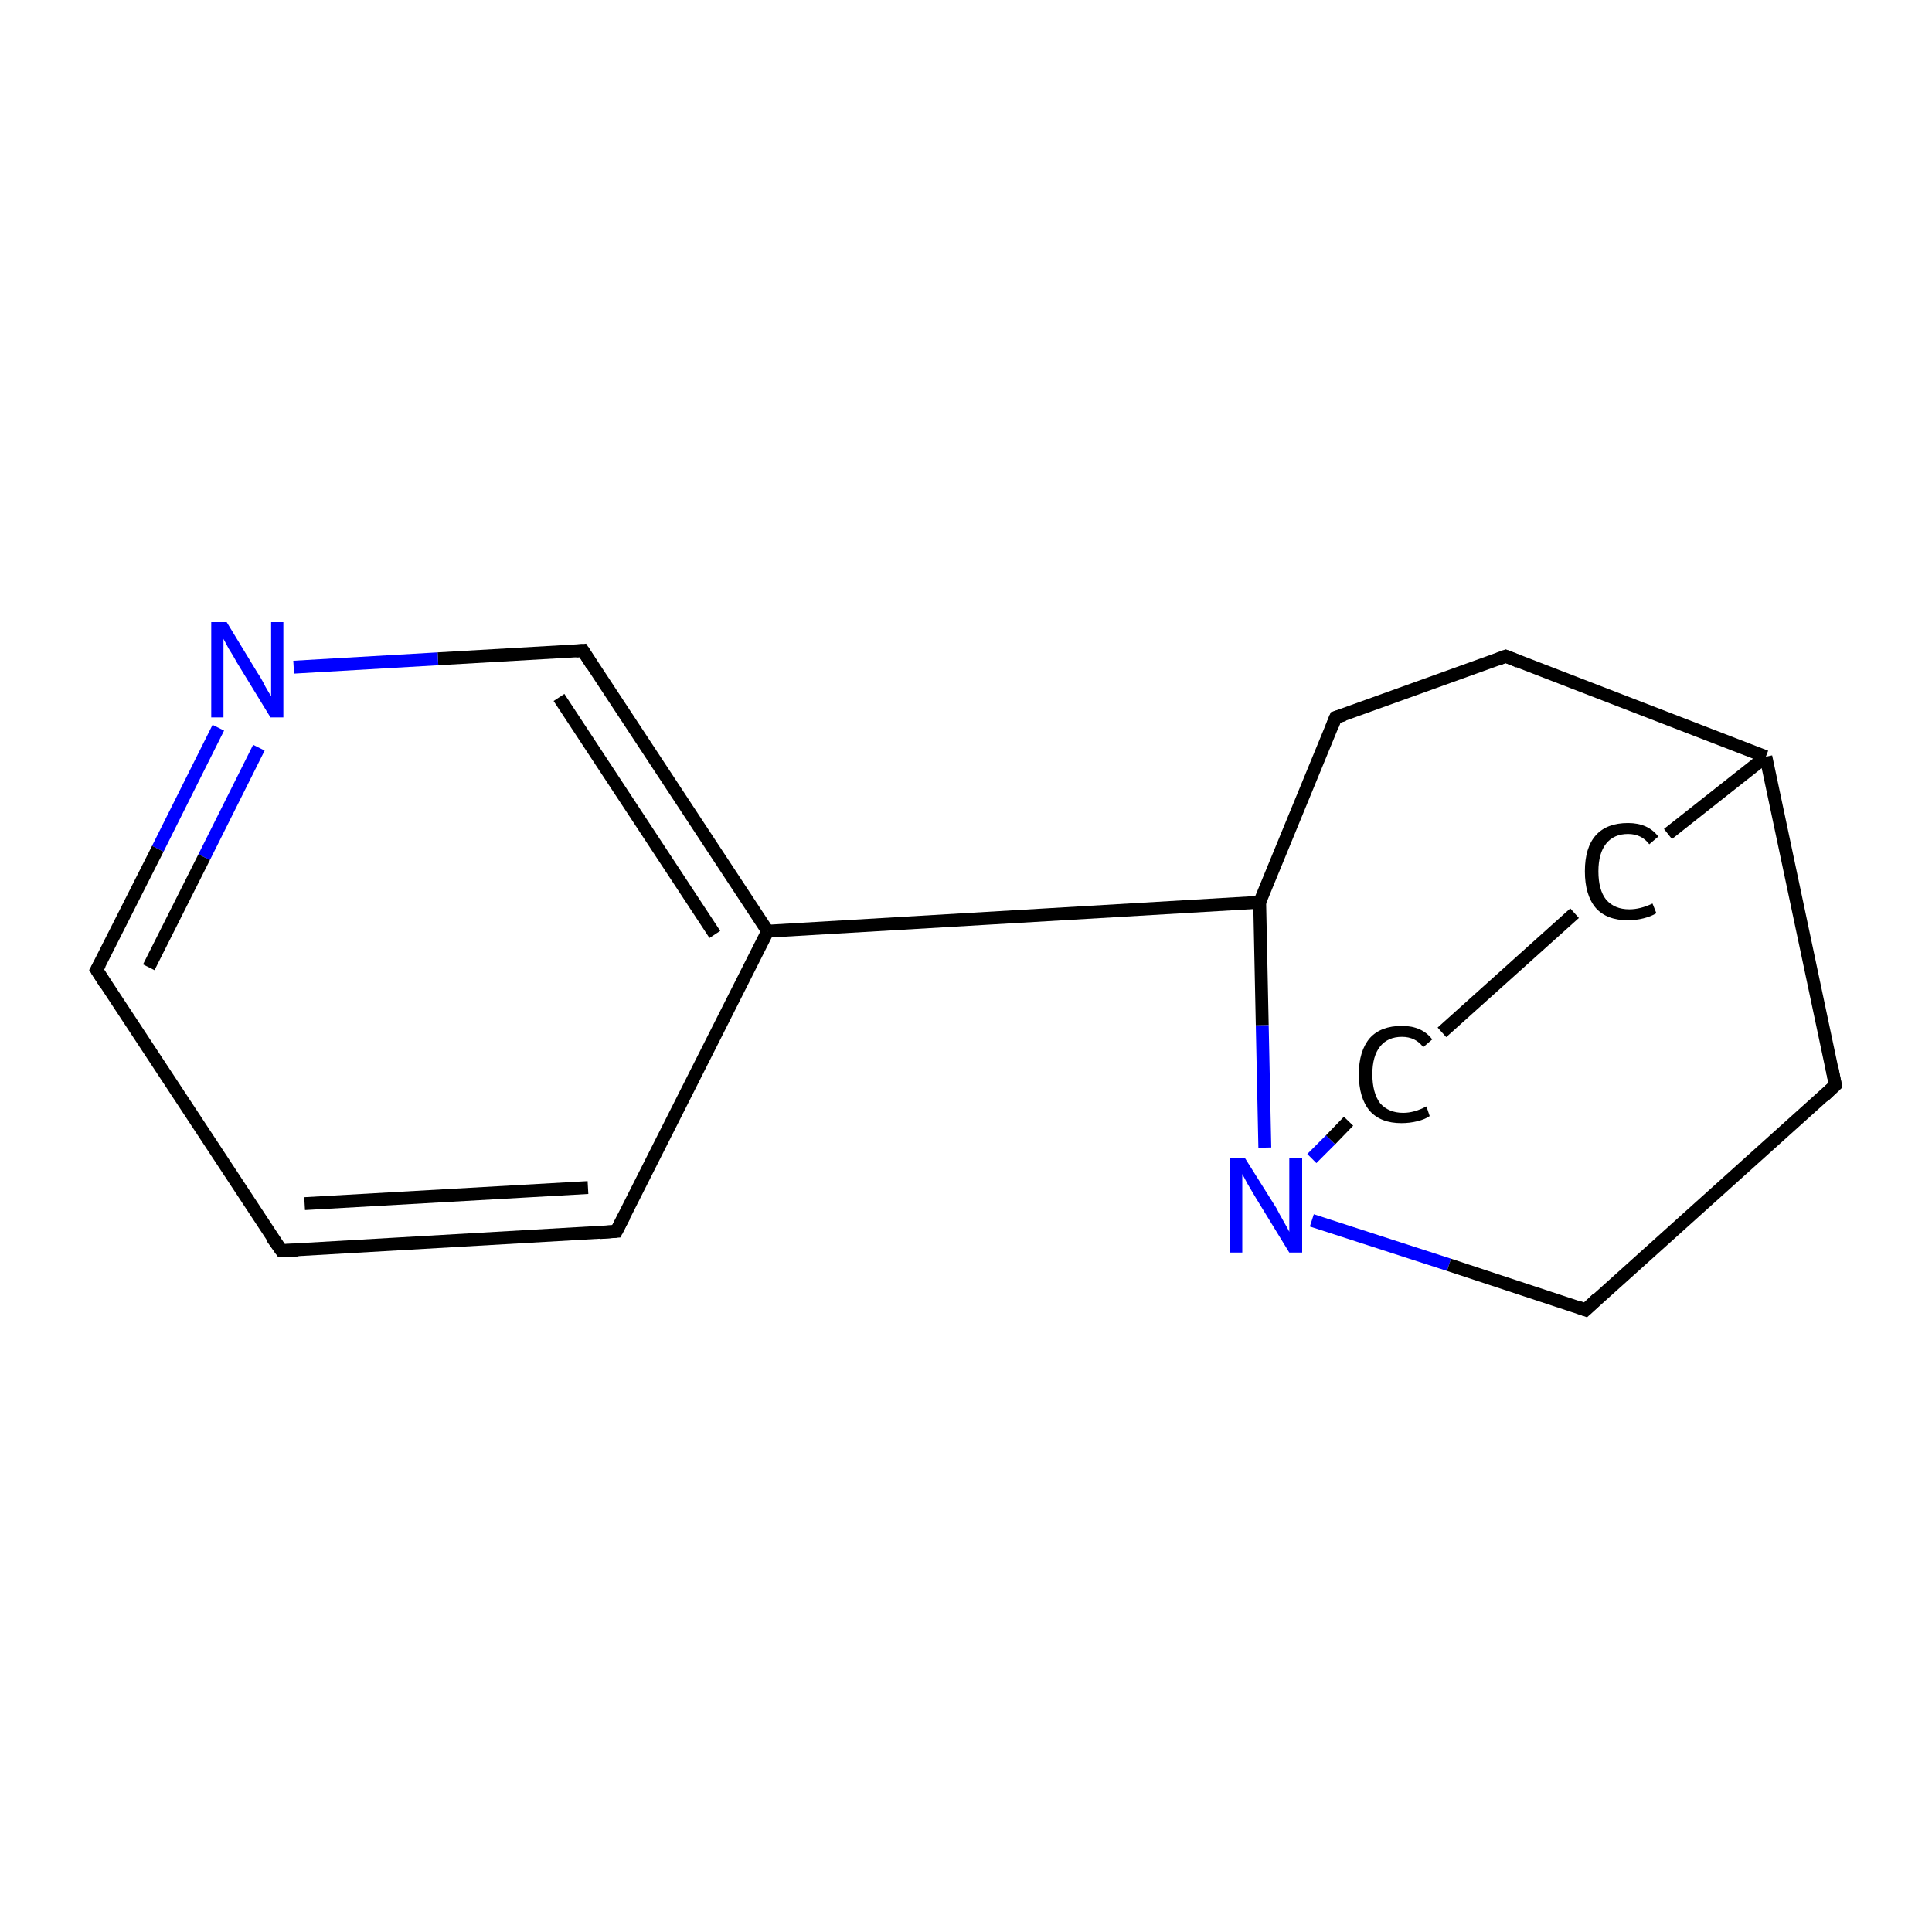 <?xml version='1.0' encoding='iso-8859-1'?>
<svg version='1.1' baseProfile='full'
              xmlns='http://www.w3.org/2000/svg'
                      xmlns:rdkit='http://www.rdkit.org/xml'
                      xmlns:xlink='http://www.w3.org/1999/xlink'
                  xml:space='preserve'
width='300px' height='300px' viewBox='0 0 300 300'>
<!-- END OF HEADER -->
<rect style='opacity:1.0;fill:#FFFFFF;stroke:none' width='300.0' height='300.0' x='0.0' y='0.0'> </rect>
<path class='bond-0 atom-0 atom-1' d='M 233.8,101.9 L 207.4,111.4' style='fill:none;fill-rule:evenodd;stroke:#000000;stroke-width:2.0px;stroke-linecap:butt;stroke-linejoin:miter;stroke-opacity:1' />
<path class='bond-1 atom-1 atom-2' d='M 207.4,111.4 L 195.6,140.1' style='fill:none;fill-rule:evenodd;stroke:#000000;stroke-width:2.0px;stroke-linecap:butt;stroke-linejoin:miter;stroke-opacity:1' />
<path class='bond-2 atom-2 atom-3' d='M 195.6,140.1 L 196.0,159.2' style='fill:none;fill-rule:evenodd;stroke:#000000;stroke-width:2.0px;stroke-linecap:butt;stroke-linejoin:miter;stroke-opacity:1' />
<path class='bond-2 atom-2 atom-3' d='M 196.0,159.2 L 196.4,178.2' style='fill:none;fill-rule:evenodd;stroke:#0000FF;stroke-width:2.0px;stroke-linecap:butt;stroke-linejoin:miter;stroke-opacity:1' />
<path class='bond-3 atom-3 atom-4' d='M 203.7,189.5 L 225.0,196.4' style='fill:none;fill-rule:evenodd;stroke:#0000FF;stroke-width:2.0px;stroke-linecap:butt;stroke-linejoin:miter;stroke-opacity:1' />
<path class='bond-3 atom-3 atom-4' d='M 225.0,196.4 L 246.2,203.4' style='fill:none;fill-rule:evenodd;stroke:#000000;stroke-width:2.0px;stroke-linecap:butt;stroke-linejoin:miter;stroke-opacity:1' />
<path class='bond-4 atom-4 atom-5' d='M 246.2,203.4 L 285.0,168.5' style='fill:none;fill-rule:evenodd;stroke:#000000;stroke-width:2.0px;stroke-linecap:butt;stroke-linejoin:miter;stroke-opacity:1' />
<path class='bond-5 atom-5 atom-6' d='M 285.0,168.5 L 274.2,117.5' style='fill:none;fill-rule:evenodd;stroke:#000000;stroke-width:2.0px;stroke-linecap:butt;stroke-linejoin:miter;stroke-opacity:1' />
<path class='bond-6 atom-6 atom-7' d='M 274.2,117.5 L 259.0,129.5' style='fill:none;fill-rule:evenodd;stroke:#000000;stroke-width:2.0px;stroke-linecap:butt;stroke-linejoin:miter;stroke-opacity:1' />
<path class='bond-7 atom-7 atom-8' d='M 244.5,141.8 L 223.9,160.3' style='fill:none;fill-rule:evenodd;stroke:#000000;stroke-width:2.0px;stroke-linecap:butt;stroke-linejoin:miter;stroke-opacity:1' />
<path class='bond-8 atom-2 atom-9' d='M 195.6,140.1 L 119.2,144.6' style='fill:none;fill-rule:evenodd;stroke:#000000;stroke-width:2.0px;stroke-linecap:butt;stroke-linejoin:miter;stroke-opacity:1' />
<path class='bond-9 atom-9 atom-10' d='M 119.2,144.6 L 90.5,101.0' style='fill:none;fill-rule:evenodd;stroke:#000000;stroke-width:2.0px;stroke-linecap:butt;stroke-linejoin:miter;stroke-opacity:1' />
<path class='bond-9 atom-9 atom-10' d='M 111.0,145.1 L 86.8,108.3' style='fill:none;fill-rule:evenodd;stroke:#000000;stroke-width:2.0px;stroke-linecap:butt;stroke-linejoin:miter;stroke-opacity:1' />
<path class='bond-10 atom-10 atom-11' d='M 90.5,101.0 L 68.0,102.3' style='fill:none;fill-rule:evenodd;stroke:#000000;stroke-width:2.0px;stroke-linecap:butt;stroke-linejoin:miter;stroke-opacity:1' />
<path class='bond-10 atom-10 atom-11' d='M 68.0,102.3 L 45.6,103.6' style='fill:none;fill-rule:evenodd;stroke:#0000FF;stroke-width:2.0px;stroke-linecap:butt;stroke-linejoin:miter;stroke-opacity:1' />
<path class='bond-11 atom-11 atom-12' d='M 33.9,113.0 L 24.5,131.8' style='fill:none;fill-rule:evenodd;stroke:#0000FF;stroke-width:2.0px;stroke-linecap:butt;stroke-linejoin:miter;stroke-opacity:1' />
<path class='bond-11 atom-11 atom-12' d='M 24.5,131.8 L 15.0,150.6' style='fill:none;fill-rule:evenodd;stroke:#000000;stroke-width:2.0px;stroke-linecap:butt;stroke-linejoin:miter;stroke-opacity:1' />
<path class='bond-11 atom-11 atom-12' d='M 40.2,116.1 L 31.7,133.1' style='fill:none;fill-rule:evenodd;stroke:#0000FF;stroke-width:2.0px;stroke-linecap:butt;stroke-linejoin:miter;stroke-opacity:1' />
<path class='bond-11 atom-11 atom-12' d='M 31.7,133.1 L 23.1,150.2' style='fill:none;fill-rule:evenodd;stroke:#000000;stroke-width:2.0px;stroke-linecap:butt;stroke-linejoin:miter;stroke-opacity:1' />
<path class='bond-12 atom-12 atom-13' d='M 15.0,150.6 L 43.7,194.2' style='fill:none;fill-rule:evenodd;stroke:#000000;stroke-width:2.0px;stroke-linecap:butt;stroke-linejoin:miter;stroke-opacity:1' />
<path class='bond-13 atom-13 atom-14' d='M 43.7,194.2 L 95.7,191.2' style='fill:none;fill-rule:evenodd;stroke:#000000;stroke-width:2.0px;stroke-linecap:butt;stroke-linejoin:miter;stroke-opacity:1' />
<path class='bond-13 atom-13 atom-14' d='M 47.3,186.9 L 91.3,184.4' style='fill:none;fill-rule:evenodd;stroke:#000000;stroke-width:2.0px;stroke-linecap:butt;stroke-linejoin:miter;stroke-opacity:1' />
<path class='bond-14 atom-6 atom-0' d='M 274.2,117.5 L 233.8,101.9' style='fill:none;fill-rule:evenodd;stroke:#000000;stroke-width:2.0px;stroke-linecap:butt;stroke-linejoin:miter;stroke-opacity:1' />
<path class='bond-15 atom-8 atom-3' d='M 209.4,174.1 L 206.6,177.0' style='fill:none;fill-rule:evenodd;stroke:#000000;stroke-width:2.0px;stroke-linecap:butt;stroke-linejoin:miter;stroke-opacity:1' />
<path class='bond-15 atom-8 atom-3' d='M 206.6,177.0 L 203.7,179.9' style='fill:none;fill-rule:evenodd;stroke:#0000FF;stroke-width:2.0px;stroke-linecap:butt;stroke-linejoin:miter;stroke-opacity:1' />
<path class='bond-16 atom-14 atom-9' d='M 95.7,191.2 L 119.2,144.6' style='fill:none;fill-rule:evenodd;stroke:#000000;stroke-width:2.0px;stroke-linecap:butt;stroke-linejoin:miter;stroke-opacity:1' />
<path d='M 232.5,102.4 L 233.8,101.9 L 235.8,102.7' style='fill:none;stroke:#000000;stroke-width:2.0px;stroke-linecap:butt;stroke-linejoin:miter;stroke-miterlimit:10;stroke-opacity:1;' />
<path d='M 208.7,111.0 L 207.4,111.4 L 206.8,112.9' style='fill:none;stroke:#000000;stroke-width:2.0px;stroke-linecap:butt;stroke-linejoin:miter;stroke-miterlimit:10;stroke-opacity:1;' />
<path d='M 245.1,203.0 L 246.2,203.4 L 248.1,201.6' style='fill:none;stroke:#000000;stroke-width:2.0px;stroke-linecap:butt;stroke-linejoin:miter;stroke-miterlimit:10;stroke-opacity:1;' />
<path d='M 283.1,170.3 L 285.0,168.5 L 284.5,166.0' style='fill:none;stroke:#000000;stroke-width:2.0px;stroke-linecap:butt;stroke-linejoin:miter;stroke-miterlimit:10;stroke-opacity:1;' />
<path d='M 91.9,103.2 L 90.5,101.0 L 89.4,101.1' style='fill:none;stroke:#000000;stroke-width:2.0px;stroke-linecap:butt;stroke-linejoin:miter;stroke-miterlimit:10;stroke-opacity:1;' />
<path d='M 15.5,149.7 L 15.0,150.6 L 16.4,152.8' style='fill:none;stroke:#000000;stroke-width:2.0px;stroke-linecap:butt;stroke-linejoin:miter;stroke-miterlimit:10;stroke-opacity:1;' />
<path d='M 42.2,192.1 L 43.7,194.2 L 46.3,194.1' style='fill:none;stroke:#000000;stroke-width:2.0px;stroke-linecap:butt;stroke-linejoin:miter;stroke-miterlimit:10;stroke-opacity:1;' />
<path d='M 93.1,191.4 L 95.7,191.2 L 96.9,188.9' style='fill:none;stroke:#000000;stroke-width:2.0px;stroke-linecap:butt;stroke-linejoin:miter;stroke-miterlimit:10;stroke-opacity:1;' />
<path class='atom-3' d='M 193.3 179.8
L 198.2 187.6
Q 198.6 188.4, 199.4 189.8
Q 200.2 191.2, 200.2 191.3
L 200.2 179.8
L 202.2 179.8
L 202.2 194.5
L 200.2 194.5
L 195.0 186.0
Q 194.4 185.0, 193.7 183.8
Q 193.1 182.7, 192.9 182.3
L 192.9 194.5
L 191.0 194.5
L 191.0 179.8
L 193.3 179.8
' fill='#0000FF'/>
<path class='atom-7' d='M 246.1 135.3
Q 246.1 131.6, 247.8 129.7
Q 249.5 127.8, 252.8 127.8
Q 255.9 127.8, 257.5 129.9
L 256.1 131.1
Q 254.9 129.5, 252.8 129.5
Q 250.6 129.5, 249.4 131.0
Q 248.2 132.5, 248.2 135.3
Q 248.2 138.2, 249.4 139.7
Q 250.7 141.2, 253.0 141.2
Q 254.7 141.2, 256.6 140.3
L 257.2 141.8
Q 256.4 142.3, 255.2 142.6
Q 254.0 142.9, 252.8 142.9
Q 249.5 142.9, 247.8 141.0
Q 246.1 139.0, 246.1 135.3
' fill='#000000'/>
<path class='atom-8' d='M 211.0 166.8
Q 211.0 163.2, 212.7 161.2
Q 214.4 159.3, 217.7 159.3
Q 220.8 159.3, 222.4 161.4
L 221.0 162.6
Q 219.8 161.0, 217.7 161.0
Q 215.5 161.0, 214.3 162.5
Q 213.1 164.0, 213.1 166.8
Q 213.1 169.7, 214.3 171.3
Q 215.6 172.8, 217.9 172.8
Q 219.6 172.8, 221.5 171.8
L 222.0 173.3
Q 221.3 173.8, 220.1 174.1
Q 218.9 174.4, 217.6 174.4
Q 214.4 174.4, 212.7 172.5
Q 211.0 170.5, 211.0 166.8
' fill='#000000'/>
<path class='atom-11' d='M 35.2 96.6
L 40.0 104.5
Q 40.5 105.2, 41.2 106.6
Q 42.0 108.0, 42.1 108.1
L 42.1 96.6
L 44.0 96.6
L 44.0 111.4
L 42.0 111.4
L 36.8 102.9
Q 36.2 101.8, 35.5 100.7
Q 34.9 99.6, 34.7 99.2
L 34.7 111.4
L 32.8 111.4
L 32.8 96.6
L 35.2 96.6
' fill='#0000FF'/>
</svg>
